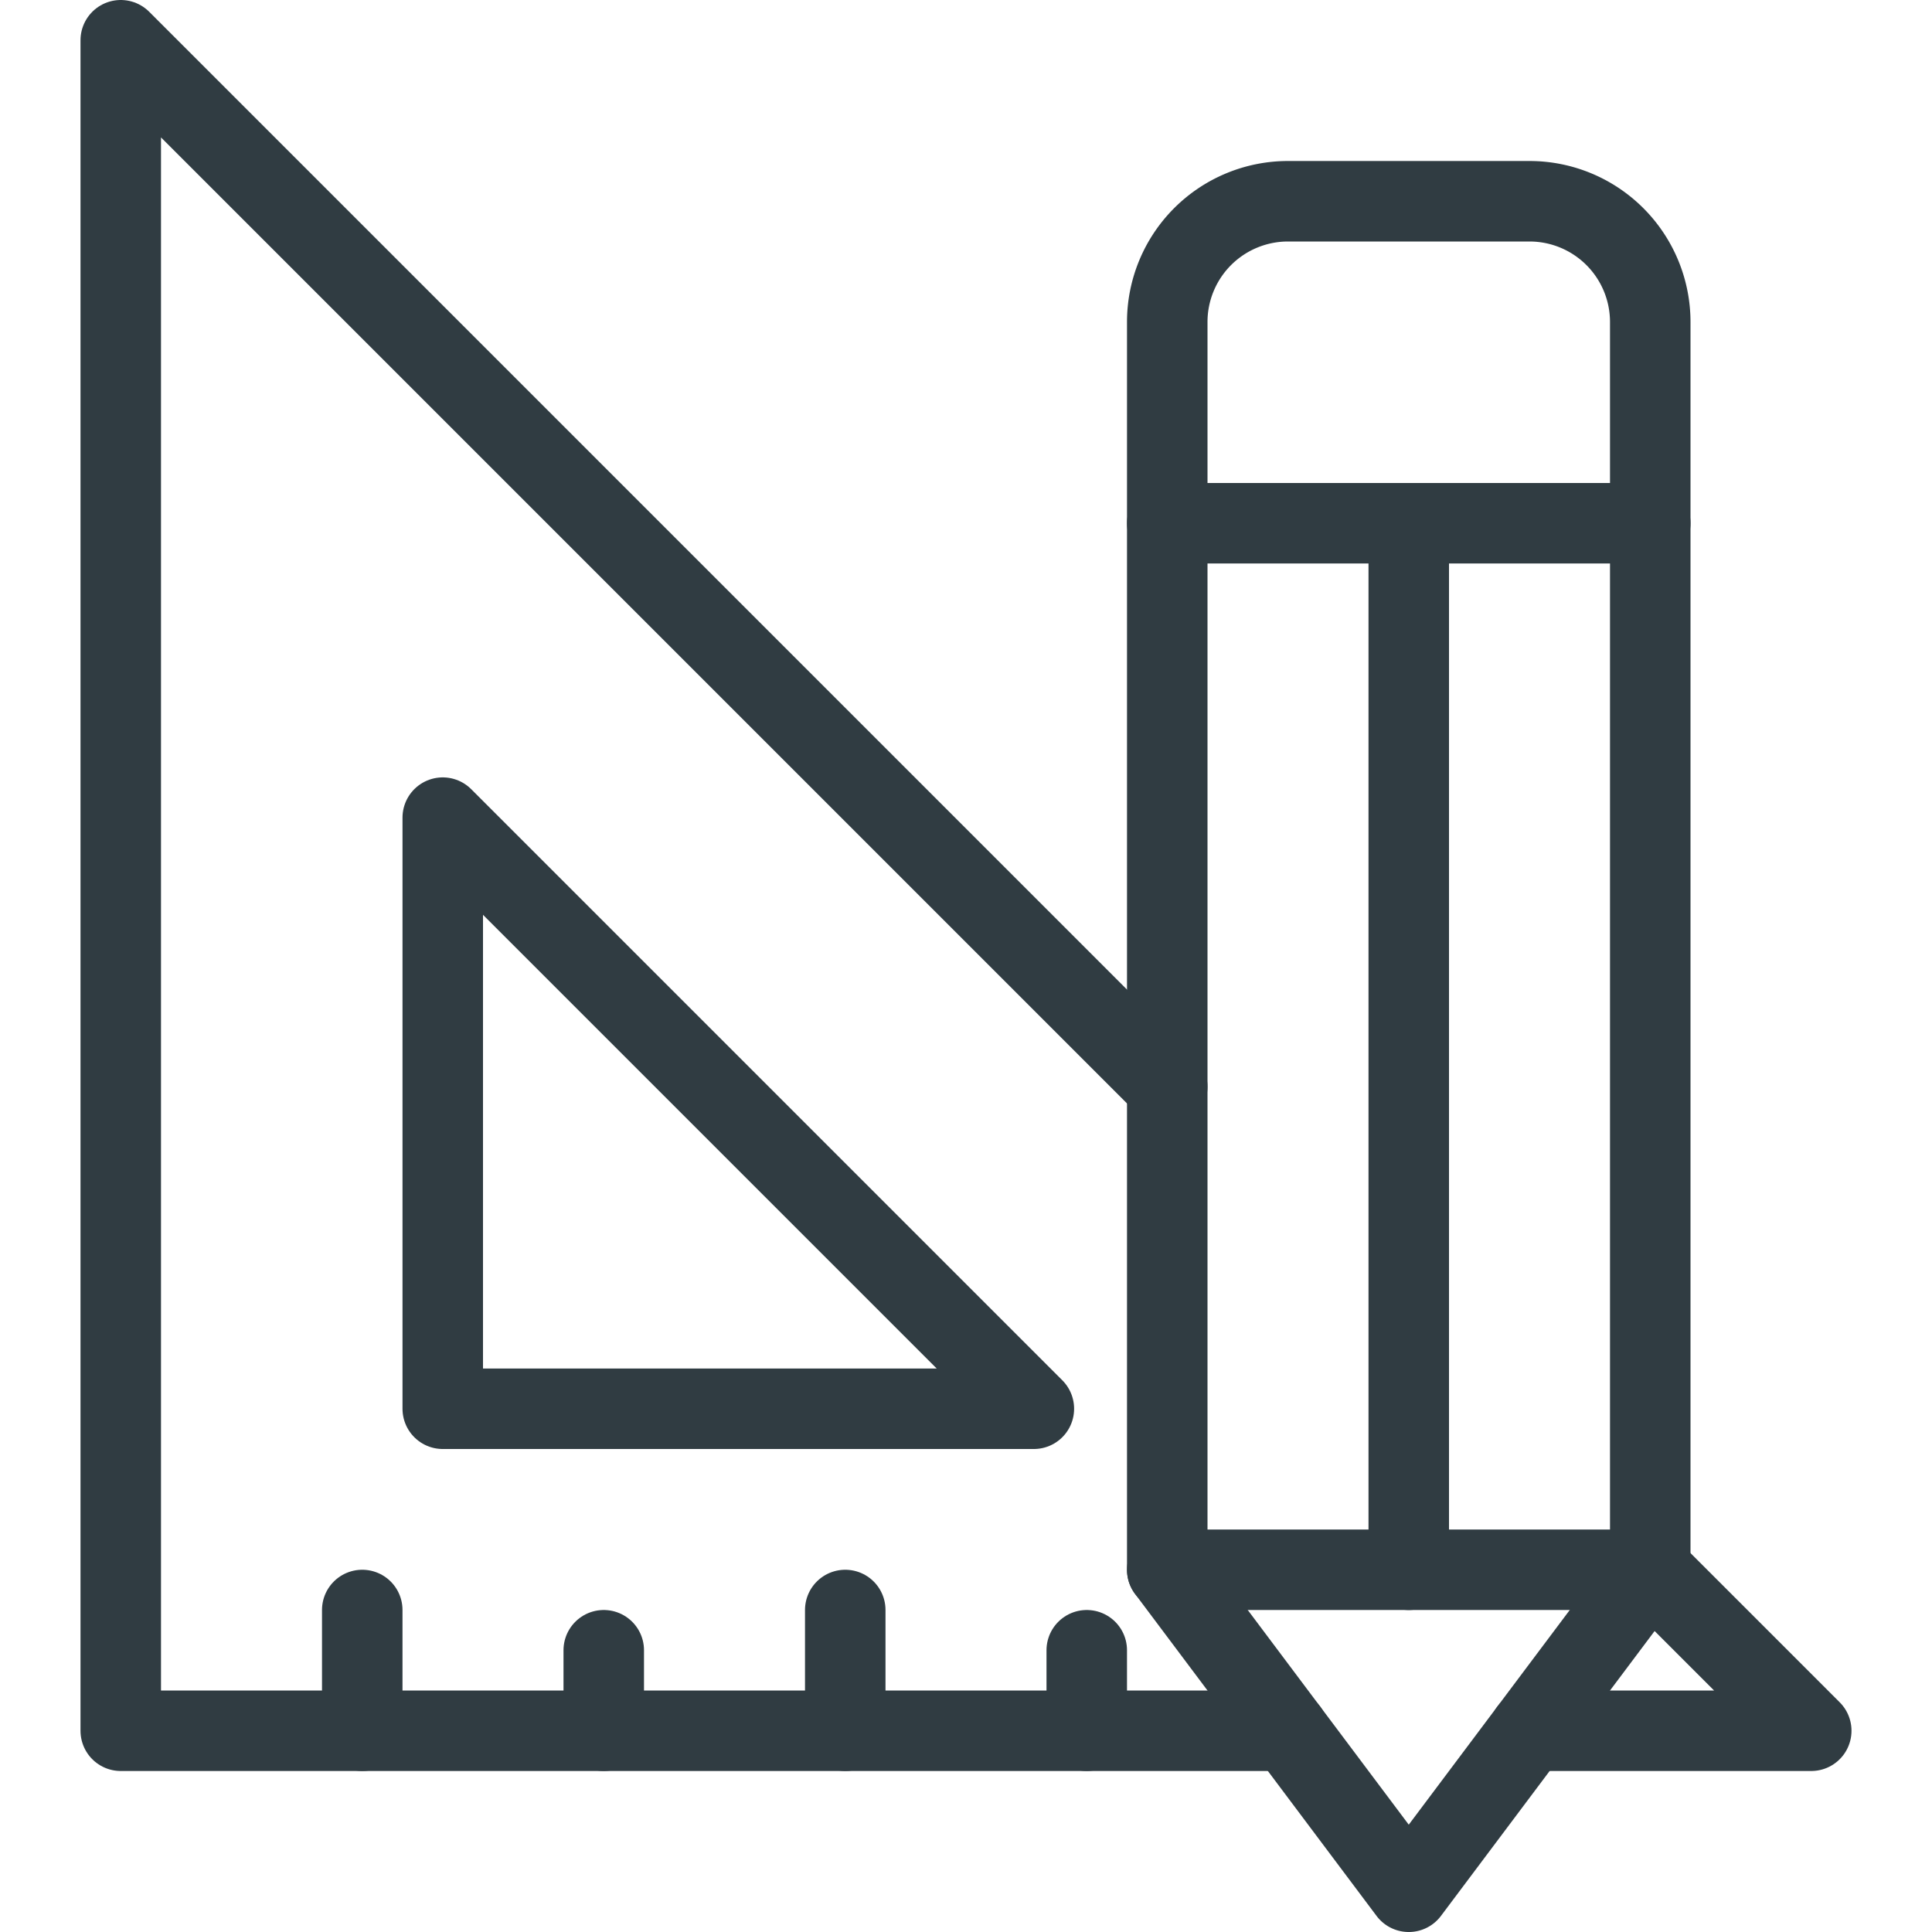 <?xml version="1.0" encoding="UTF-8"?><svg xmlns="http://www.w3.org/2000/svg" xmlns:xlink="http://www.w3.org/1999/xlink" version="1.1" id="Layer_1" x="0px" y="0px" viewBox="0 0 24 24" xml:space="preserve"><g fill="none" stroke="#303C42" stroke-linecap="round" stroke-linejoin="round" stroke-miterlimit="10"><path id="XMLID_1395_" d="M5.5 17.5v-7.343l7.343 7.343z"/><path id="XMLID_1374_" d="M4.5 21.5V20"/><path id="XMLID_1373_" d="M7.5 21.5v-1"/><path id="XMLID_1312_" d="M10.5 21.5V20"/><path id="XMLID_1306_" d="M13.5 21.5v-1"/><path d="M14.5 6.5h6"/><path d="M17.5 6.5v13"/><path d="M14.5 19.5h6"/><path d="M20.5 19.5l-3 4-3-4V4A1.5 1.5 0 0 1 16 2.5h3A1.5 1.5 0 0 1 20.5 4v15.5z"/><path d="M19 21.5h3.5l-2-2"/><path d="M14.5 13.5L1.5.5v21H16"/></g></svg>